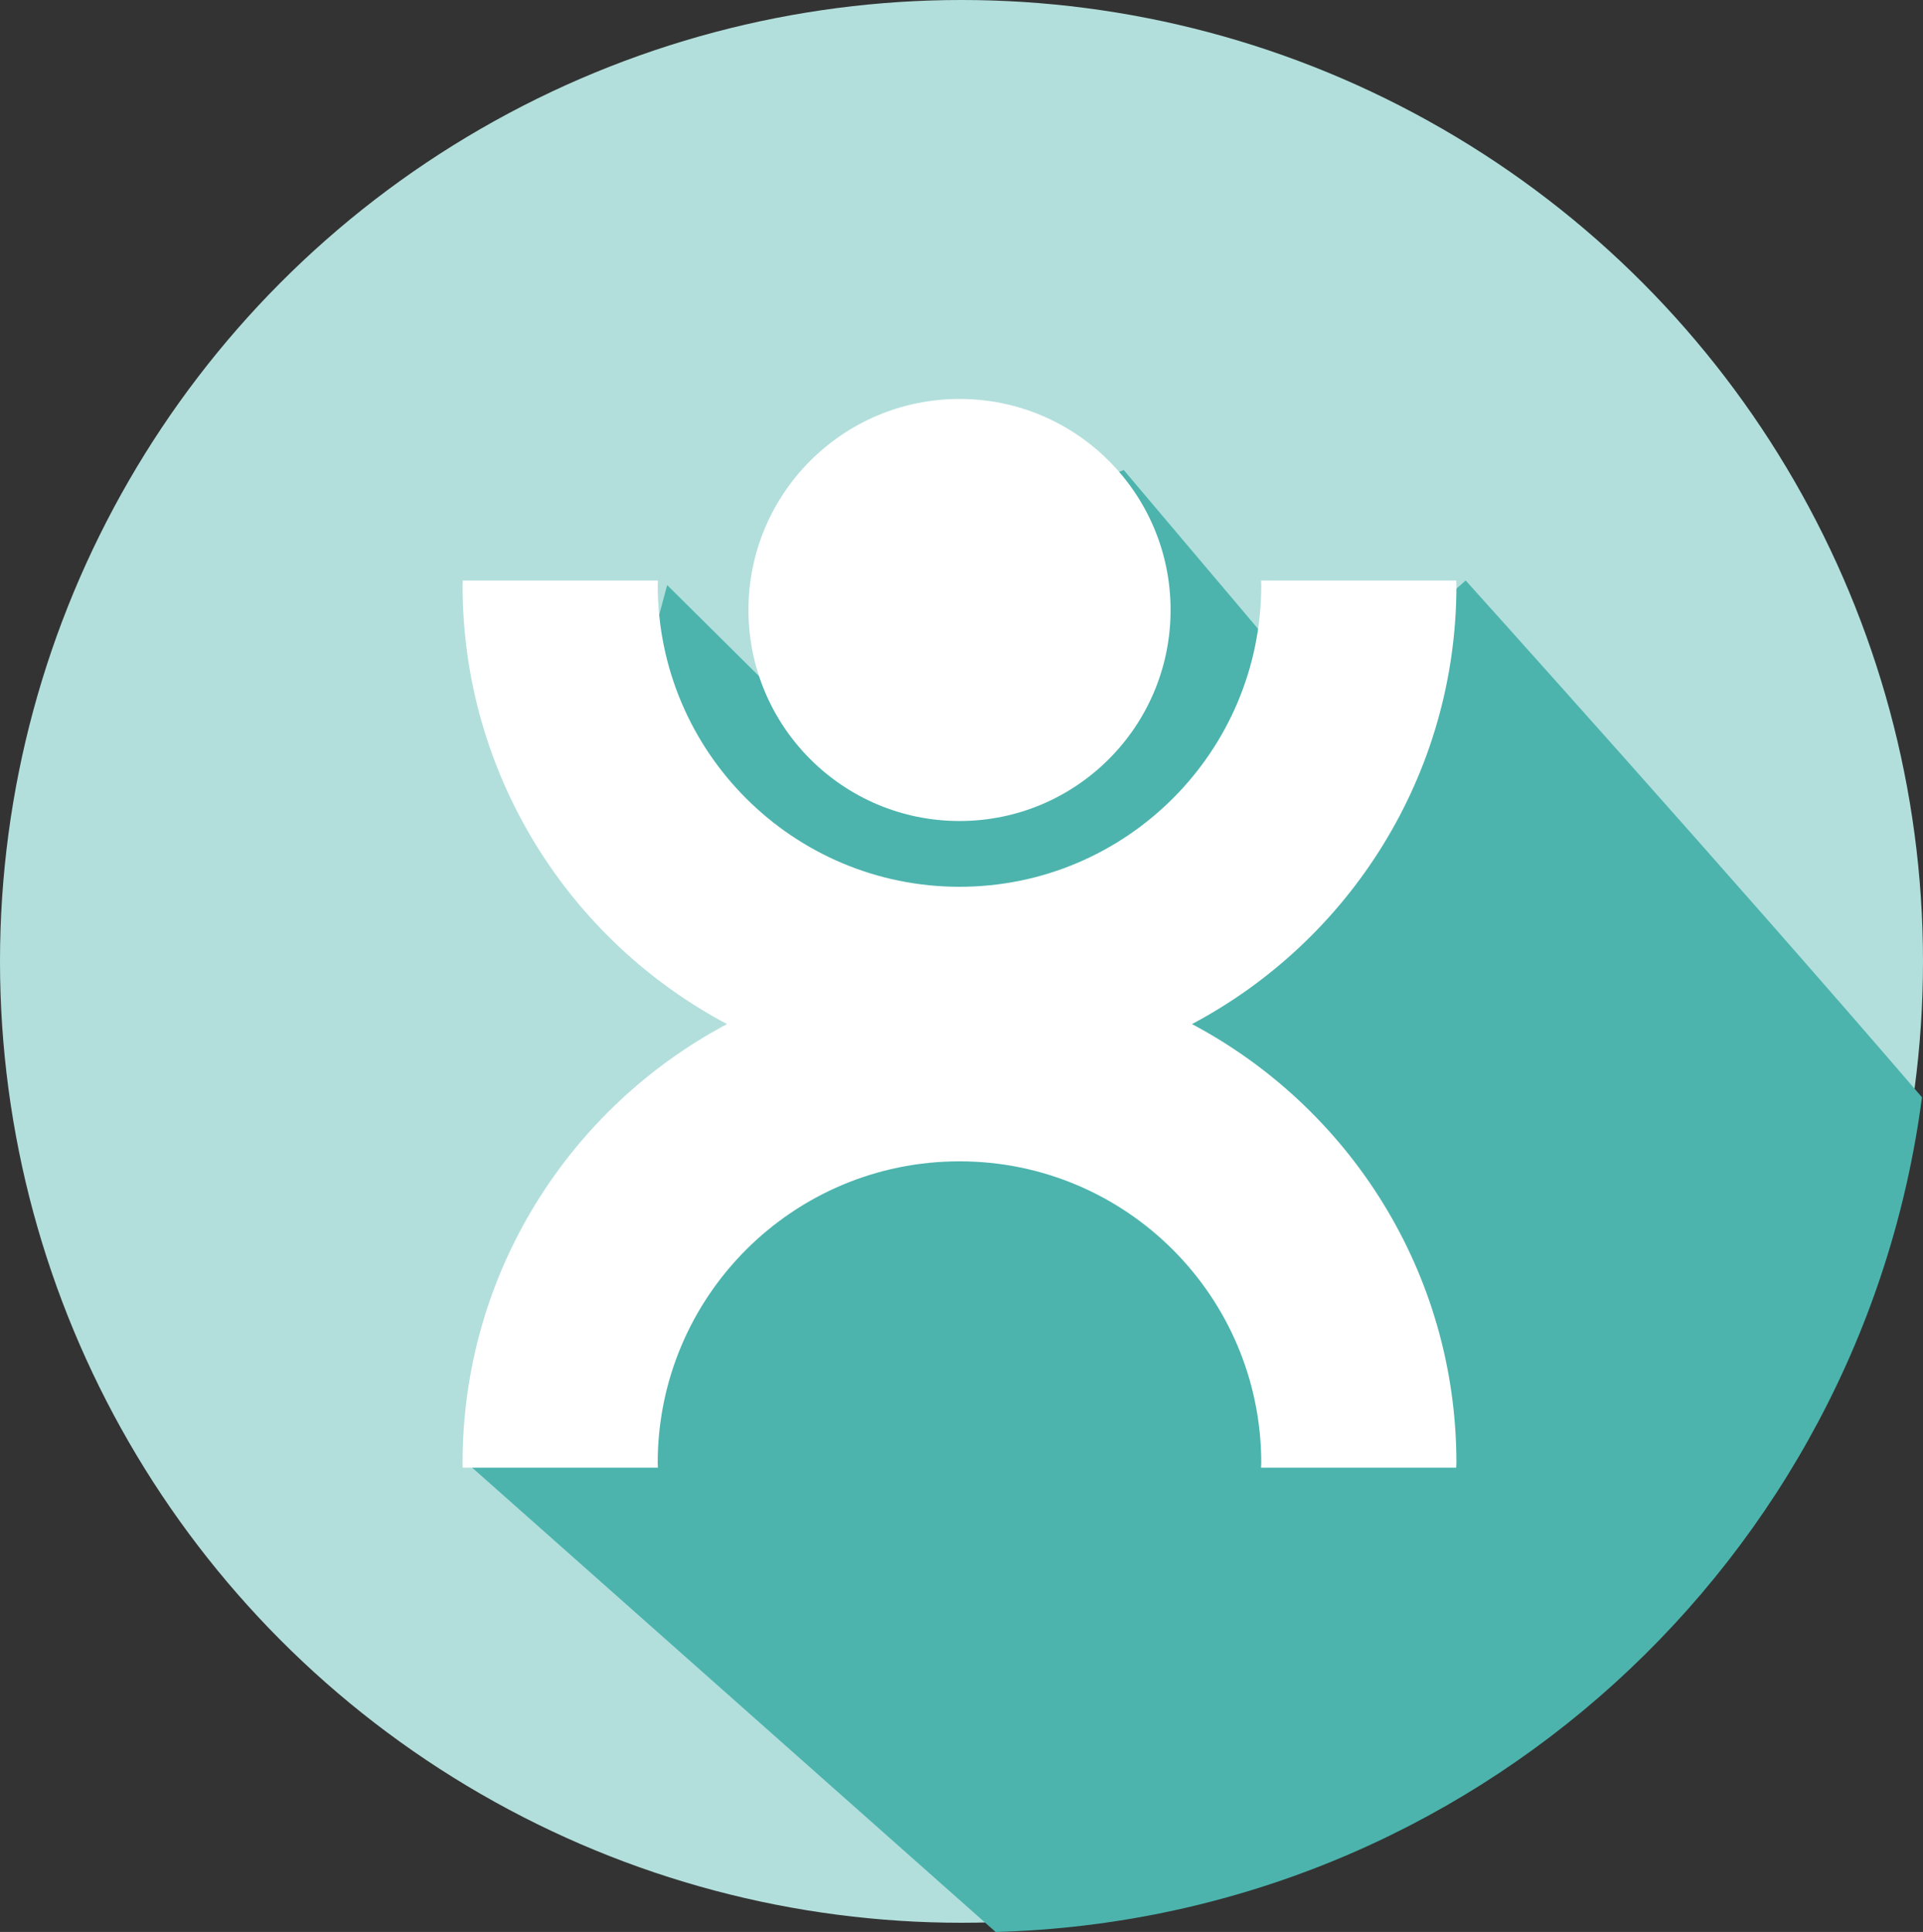 <?xml version="1.0" encoding="utf-8"?>
<!-- Generator: Adobe Illustrator 15.1.0, SVG Export Plug-In . SVG Version: 6.00 Build 0)  -->
<!DOCTYPE svg PUBLIC "-//W3C//DTD SVG 1.1//EN" "http://www.w3.org/Graphics/SVG/1.1/DTD/svg11.dtd">
<svg version="1.1" id="Layer_1" xmlns="http://www.w3.org/2000/svg" xmlns:xlink="http://www.w3.org/1999/xlink" x="0px" y="0px"
	 width="79.952px" height="80.334px" viewBox="0 0 79.952 80.334" style="enable-background:new 0 0 79.952 80.334;"
	 xml:space="preserve">
<rect x="0" y="0" width="79.952" height="80.334" fill="#333333" stroke="none"/>
<style type="text/css">
<![CDATA[
	.st0{fill:#4CB4AD;}
	.st1{fill:#B2DFDC;}
	.st2{fill:#FFFFFF;}
]]>
</style>
<circle class="st1" cx="39.976" cy="39.976" r="39.976"/>
<path class="st0" d="M79.909,45.627c-7.969-9.28-18.971-21.489-18.971-21.489l-5.934,5.202l-8.283-9.796l-11.835,4.734l0.295,7.43
	l-7.442-7.38l-1.927,7.183l8.285,11.18l-9.074,9.992l-5.39,8.346l21.763,19.306C61.194,79.792,77.388,64.868,79.909,45.627z"/>
<g>
	<path class="st2" d="M49.558,42.583c6.539-3.468,10.996-10.338,10.996-18.256c0-0.063-0.011-0.125-0.011-0.188h-8.112
		c0,0.063,0.009,0.125,0.009,0.188c0,6.93-5.618,12.547-12.546,12.547c-6.93,0-12.548-5.618-12.548-12.547
		c0-0.063,0.008-0.125,0.008-0.188H19.24c0,0.063-0.008,0.125-0.008,0.188c0,7.918,4.458,14.788,10.995,18.256
		c-6.536,3.469-10.995,10.338-10.995,18.256c0,0.062,0.008,0.125,0.008,0.188h8.113c0-0.062-0.008-0.125-0.008-0.188
		c0-6.93,5.619-12.549,12.548-12.549c6.928,0,12.546,5.619,12.546,12.549c0,0.062-0.009,0.125-0.009,0.188h8.113
		c0-0.062,0.01-0.125,0.01-0.188C60.554,52.92,56.097,46.051,49.558,42.583z"/>
	<circle class="st2" cx="39.894" cy="25.364" r="8.775"/>
</g>
</svg>
